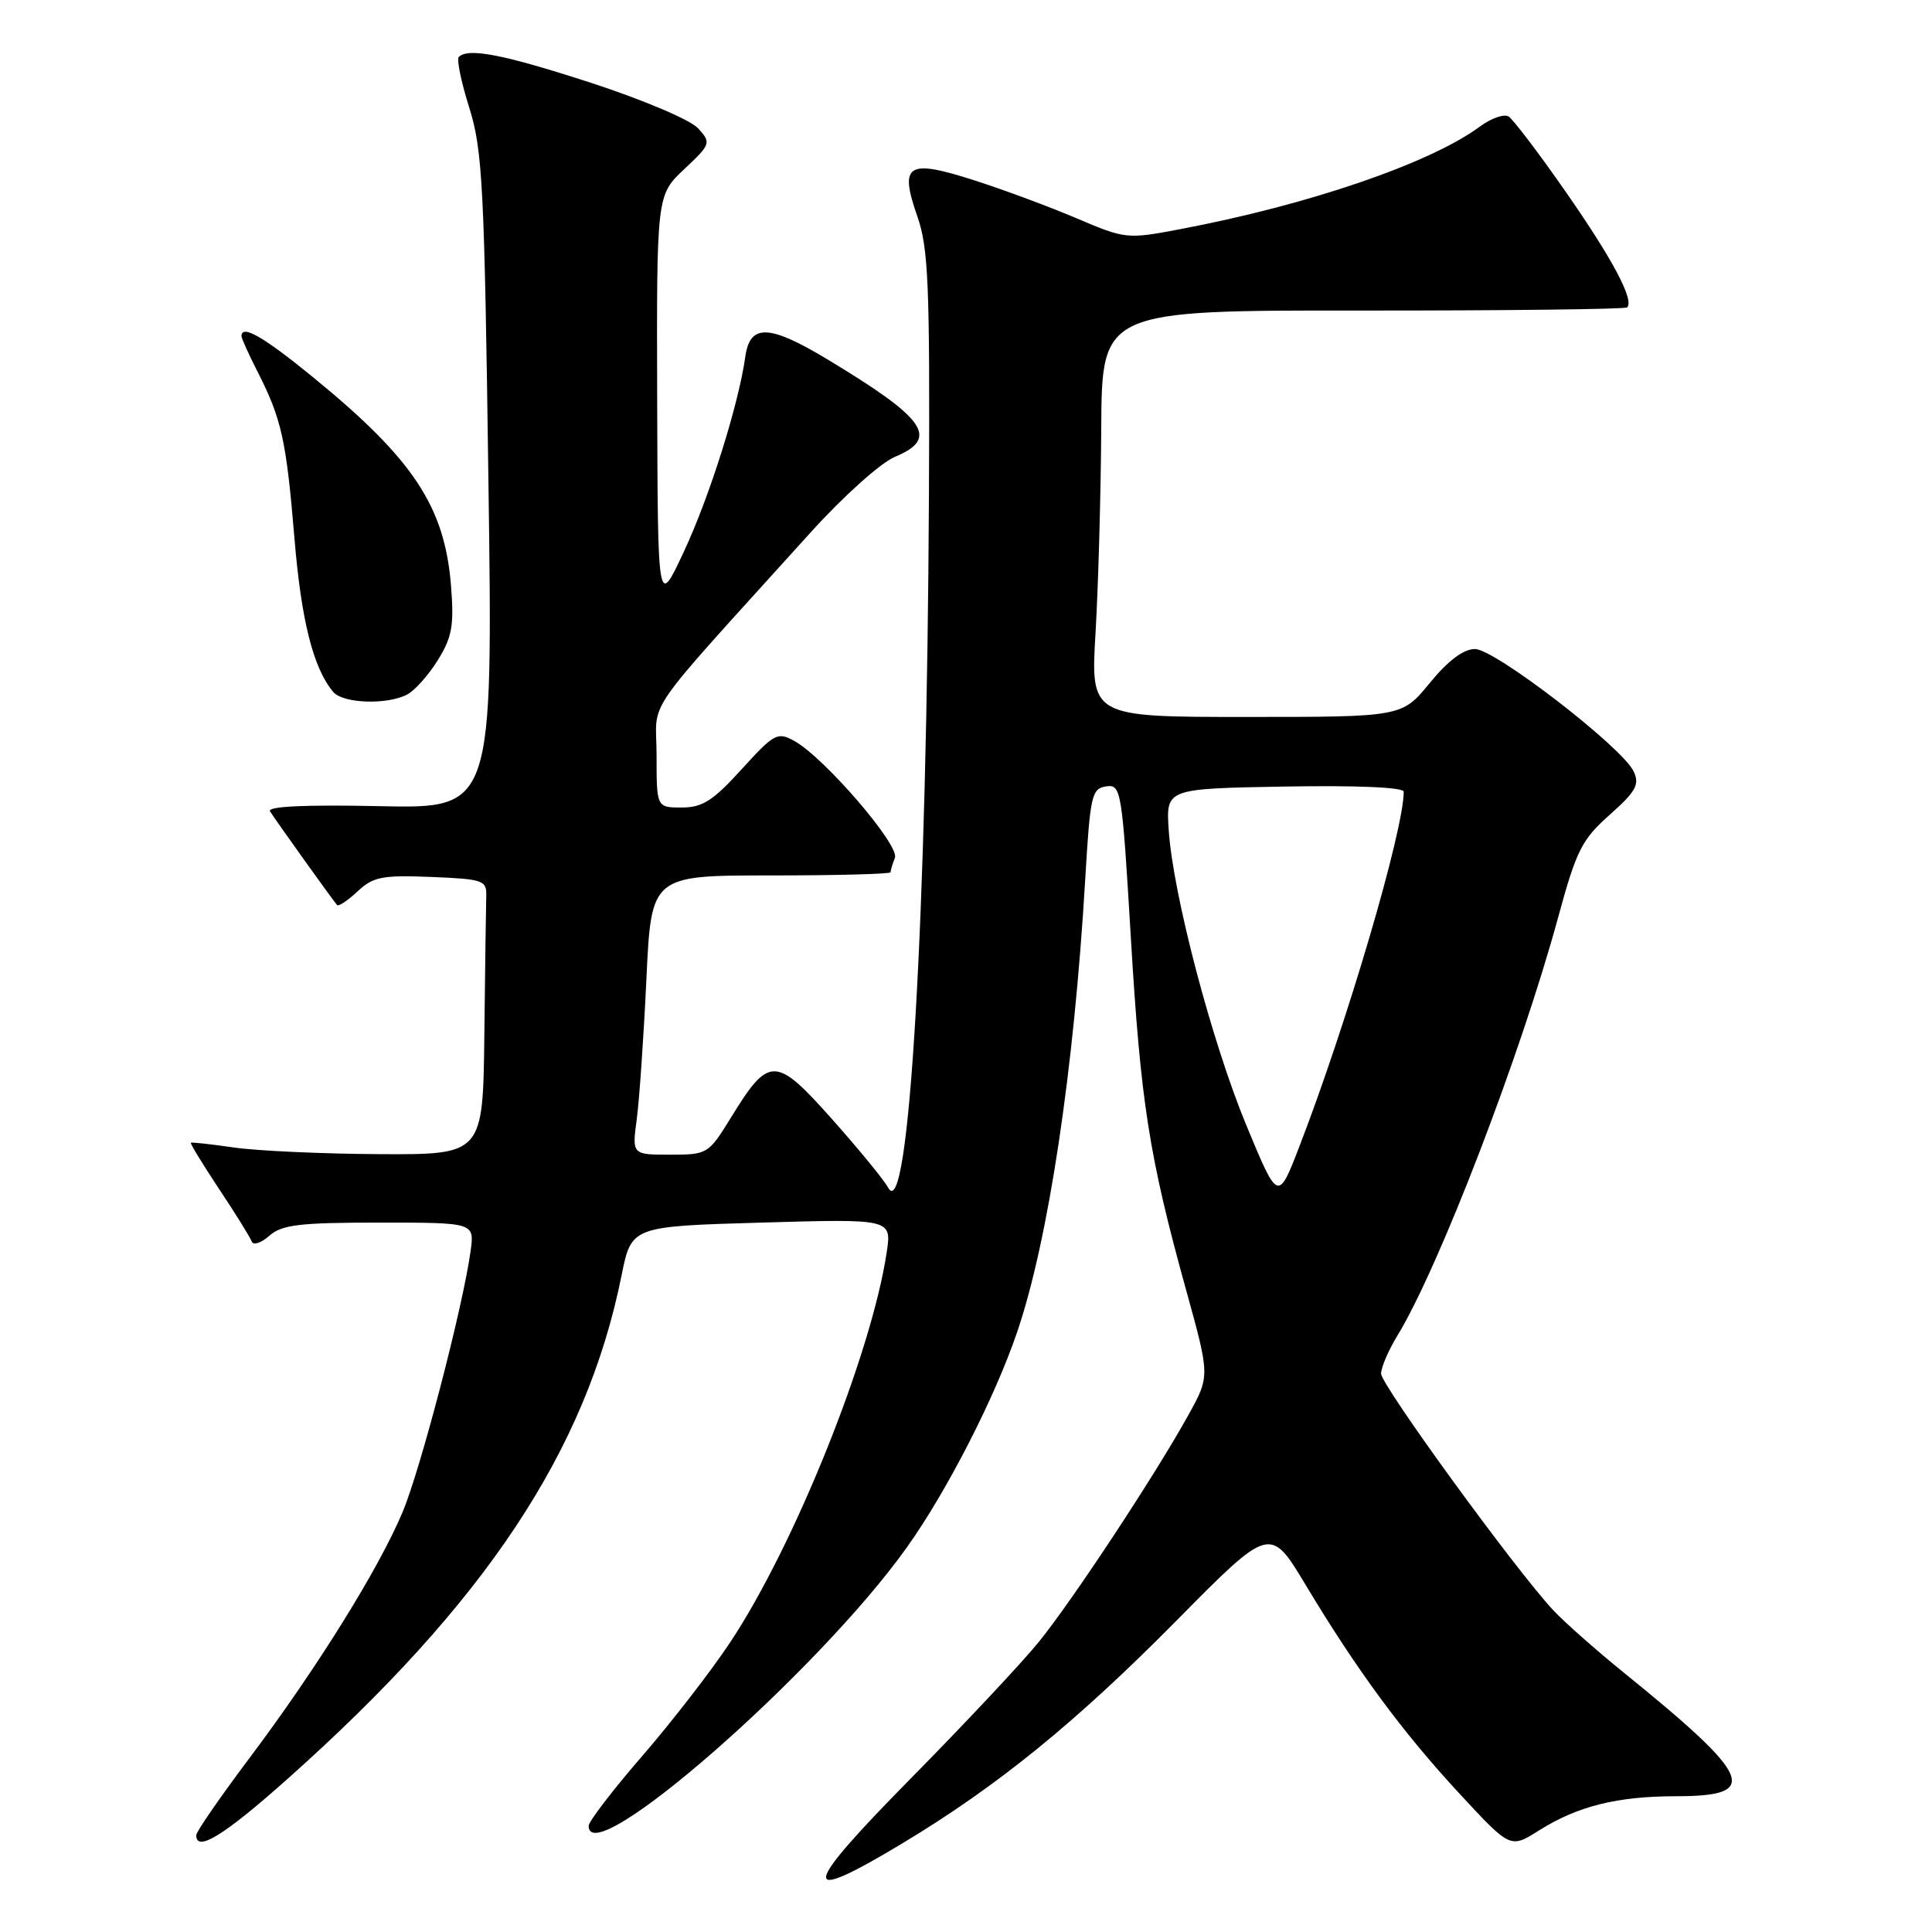 <?xml version="1.0" encoding="UTF-8" standalone="no"?>
<!DOCTYPE svg PUBLIC "-//W3C//DTD SVG 1.1//EN" "http://www.w3.org/Graphics/SVG/1.1/DTD/svg11.dtd" >
<svg xmlns="http://www.w3.org/2000/svg" xmlns:xlink="http://www.w3.org/1999/xlink" version="1.1" viewBox="0 0 256 256">
 <g >
 <path fill="currentColor"
d=" M 119.59 244.24 C 132.16 236.68 142.57 228.22 155.90 214.73 C 168.30 202.18 168.30 202.18 173.01 210.02 C 179.83 221.37 185.84 229.52 193.44 237.72 C 200.13 244.94 200.13 244.94 203.90 242.56 C 209.04 239.32 214.27 238.01 222.14 238.01 C 233.36 238.00 232.28 235.49 215.00 221.50 C 211.43 218.60 207.29 214.94 205.82 213.37 C 200.81 208.01 183.00 183.53 183.00 182.01 C 183.01 181.18 183.97 178.93 185.15 177.00 C 190.66 167.98 201.51 139.75 206.46 121.56 C 208.88 112.66 209.60 111.24 213.30 107.96 C 216.78 104.86 217.28 103.96 216.47 102.22 C 214.97 99.02 198.09 86.00 195.44 86.00 C 193.92 86.00 191.88 87.53 189.45 90.50 C 185.76 95.00 185.76 95.00 165.13 95.00 C 144.50 95.00 144.50 95.00 145.17 83.75 C 145.53 77.56 145.87 65.44 145.92 56.81 C 146.00 41.12 146.00 41.12 180.58 41.15 C 199.60 41.16 215.36 40.97 215.61 40.73 C 216.57 39.77 213.66 34.30 207.45 25.39 C 203.89 20.28 200.49 15.80 199.89 15.43 C 199.30 15.07 197.60 15.66 196.12 16.75 C 189.54 21.62 173.43 27.14 156.36 30.37 C 149.36 31.70 149.10 31.67 142.76 28.97 C 139.20 27.45 133.08 25.17 129.15 23.91 C 120.23 21.04 119.13 21.72 121.54 28.63 C 123.02 32.86 123.22 37.68 123.09 65.50 C 122.82 121.83 120.44 162.39 117.69 157.38 C 117.13 156.34 113.77 152.25 110.23 148.27 C 102.77 139.89 101.90 139.88 96.87 148.06 C 93.87 152.93 93.75 153.00 88.78 153.00 C 83.74 153.00 83.74 153.00 84.38 148.25 C 84.72 145.64 85.30 137.31 85.65 129.75 C 86.30 116.00 86.30 116.00 102.15 116.00 C 110.87 116.00 118.00 115.81 118.00 115.58 C 118.00 115.35 118.26 114.49 118.58 113.66 C 119.22 111.99 109.23 100.38 105.25 98.18 C 103.02 96.95 102.59 97.18 98.27 101.93 C 94.50 106.09 93.08 107.00 90.34 107.00 C 87.00 107.00 87.00 107.00 87.00 100.08 C 87.00 92.31 84.53 95.88 107.34 70.63 C 111.74 65.76 116.68 61.33 118.59 60.53 C 124.51 58.06 122.72 55.49 109.56 47.57 C 101.91 42.97 99.37 42.89 98.76 47.25 C 97.87 53.59 94.02 65.83 90.61 73.11 C 87.16 80.50 87.16 80.50 87.08 53.18 C 87.00 25.87 87.00 25.87 90.65 22.43 C 94.20 19.08 94.25 18.93 92.50 17.00 C 91.49 15.89 85.25 13.24 78.39 11.00 C 66.76 7.22 62.04 6.29 60.79 7.55 C 60.49 7.85 61.11 10.89 62.19 14.30 C 63.94 19.90 64.19 24.71 64.72 63.82 C 65.32 107.15 65.32 107.15 50.25 106.82 C 40.39 106.61 35.39 106.85 35.78 107.50 C 36.31 108.40 43.81 118.88 44.66 119.92 C 44.85 120.15 46.07 119.34 47.37 118.12 C 49.44 116.18 50.63 115.94 57.11 116.20 C 64.04 116.48 64.50 116.64 64.43 118.75 C 64.39 119.99 64.28 128.20 64.18 137.00 C 64.00 153.00 64.00 153.00 50.25 152.93 C 42.69 152.89 34.02 152.49 31.00 152.05 C 27.98 151.61 25.40 151.33 25.29 151.42 C 25.17 151.51 26.86 154.27 29.03 157.55 C 31.21 160.82 33.15 163.95 33.35 164.50 C 33.55 165.05 34.60 164.71 35.68 163.75 C 37.34 162.28 39.68 162.00 50.27 162.00 C 62.87 162.00 62.87 162.00 62.36 165.75 C 61.35 173.14 55.75 194.61 53.35 200.35 C 50.18 207.90 42.00 221.04 33.08 232.92 C 29.18 238.11 26.00 242.72 26.00 243.17 C 26.00 245.49 29.70 243.20 38.15 235.67 C 64.38 212.29 77.69 192.22 82.36 169.00 C 83.67 162.50 83.67 162.50 100.91 162.00 C 118.16 161.50 118.16 161.50 117.49 165.96 C 115.46 179.43 105.27 204.81 96.73 217.65 C 94.23 221.42 88.99 228.19 85.09 232.69 C 81.19 237.19 78.00 241.36 78.00 241.94 C 78.00 248.17 108.43 221.53 120.19 205.00 C 125.50 197.54 131.81 185.22 134.78 176.50 C 138.93 164.30 142.31 141.81 143.80 116.48 C 144.45 105.40 144.66 104.48 146.57 104.20 C 148.56 103.92 148.67 104.59 149.84 124.20 C 151.14 146.07 152.26 153.22 157.16 170.91 C 160.32 182.33 160.32 182.33 157.51 187.42 C 153.21 195.22 142.21 211.92 137.70 217.50 C 135.48 220.25 127.78 228.46 120.59 235.75 C 106.04 250.51 105.80 252.54 119.59 244.24 Z  M 53.98 92.01 C 54.99 91.47 56.82 89.41 58.04 87.43 C 59.91 84.41 60.18 82.85 59.76 77.59 C 58.92 67.12 54.76 60.83 41.50 50.00 C 34.92 44.62 32.00 42.94 32.00 44.54 C 32.00 44.84 32.96 46.96 34.13 49.26 C 37.30 55.47 37.94 58.34 39.01 71.26 C 39.92 82.22 41.49 88.48 44.14 91.67 C 45.43 93.23 51.32 93.43 53.98 92.01 Z  M 165.18 149.19 C 160.58 138.11 155.42 118.49 154.86 109.97 C 154.50 104.50 154.50 104.50 170.25 104.22 C 179.84 104.06 186.00 104.32 186.00 104.91 C 186.00 110.03 178.53 135.44 172.19 151.87 C 169.35 159.24 169.35 159.24 165.18 149.19 Z "/>
</g>
</svg>